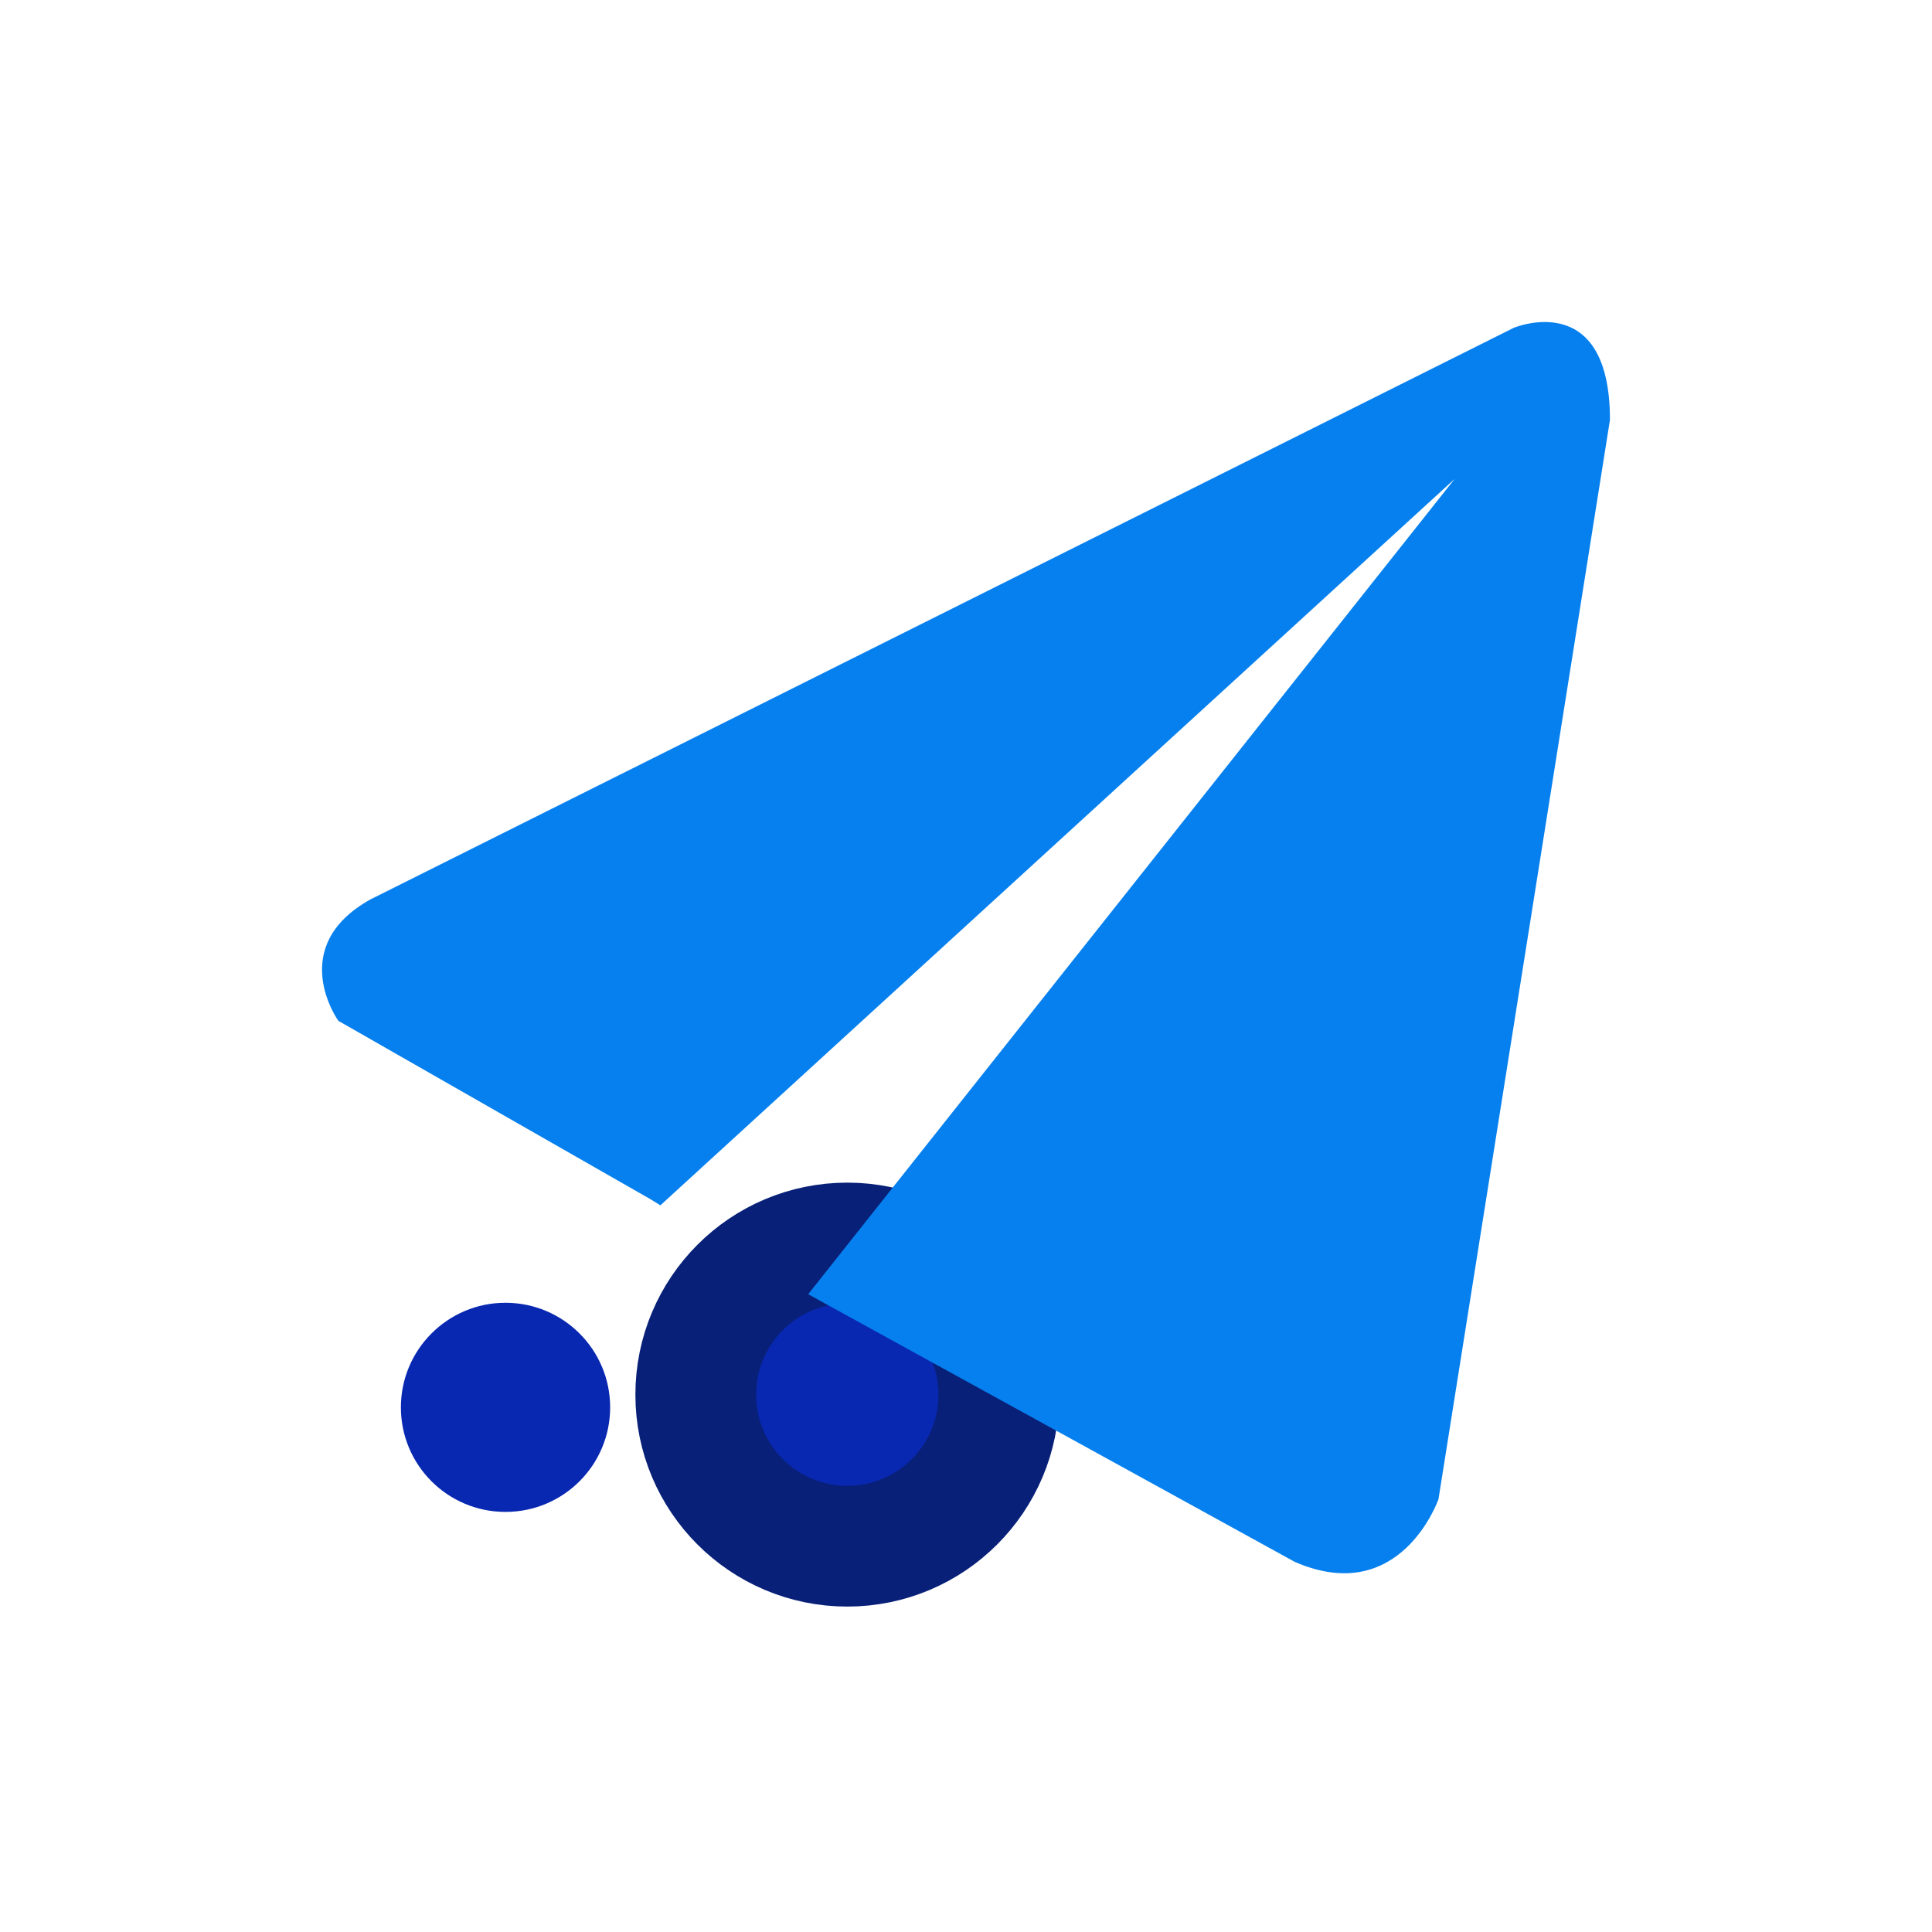 <svg width="16" height="16" viewBox="0 0 16 16" fill="none" xmlns="http://www.w3.org/2000/svg">
<path d="M8.272 11.55C8.272 12.243 7.71 12.805 7.017 12.805C6.324 12.805 5.762 12.243 5.762 11.55C5.762 10.856 6.324 10.294 7.017 10.294C7.71 10.294 8.272 10.856 8.272 11.55Z" fill="#0828B1" stroke="#082078"/>
<path d="M4.186 12.521C4.665 12.521 5.053 12.134 5.053 11.655C5.053 11.177 4.665 10.789 4.186 10.789C3.708 10.789 3.32 11.177 3.32 11.655C3.32 12.134 3.708 12.521 4.186 12.521Z" fill="#0828B1"/>
<path d="M5.388 9.932L2.802 8.454C2.802 8.454 2.363 7.842 3.067 7.449L12.536 2.715C12.536 2.715 13.333 2.38 13.333 3.477L11.913 12.415C11.913 12.415 11.601 13.316 10.723 12.935L6.693 10.718L12.047 3.966L5.469 9.982L5.388 9.932Z" fill="#0680EE"/>
</svg>

